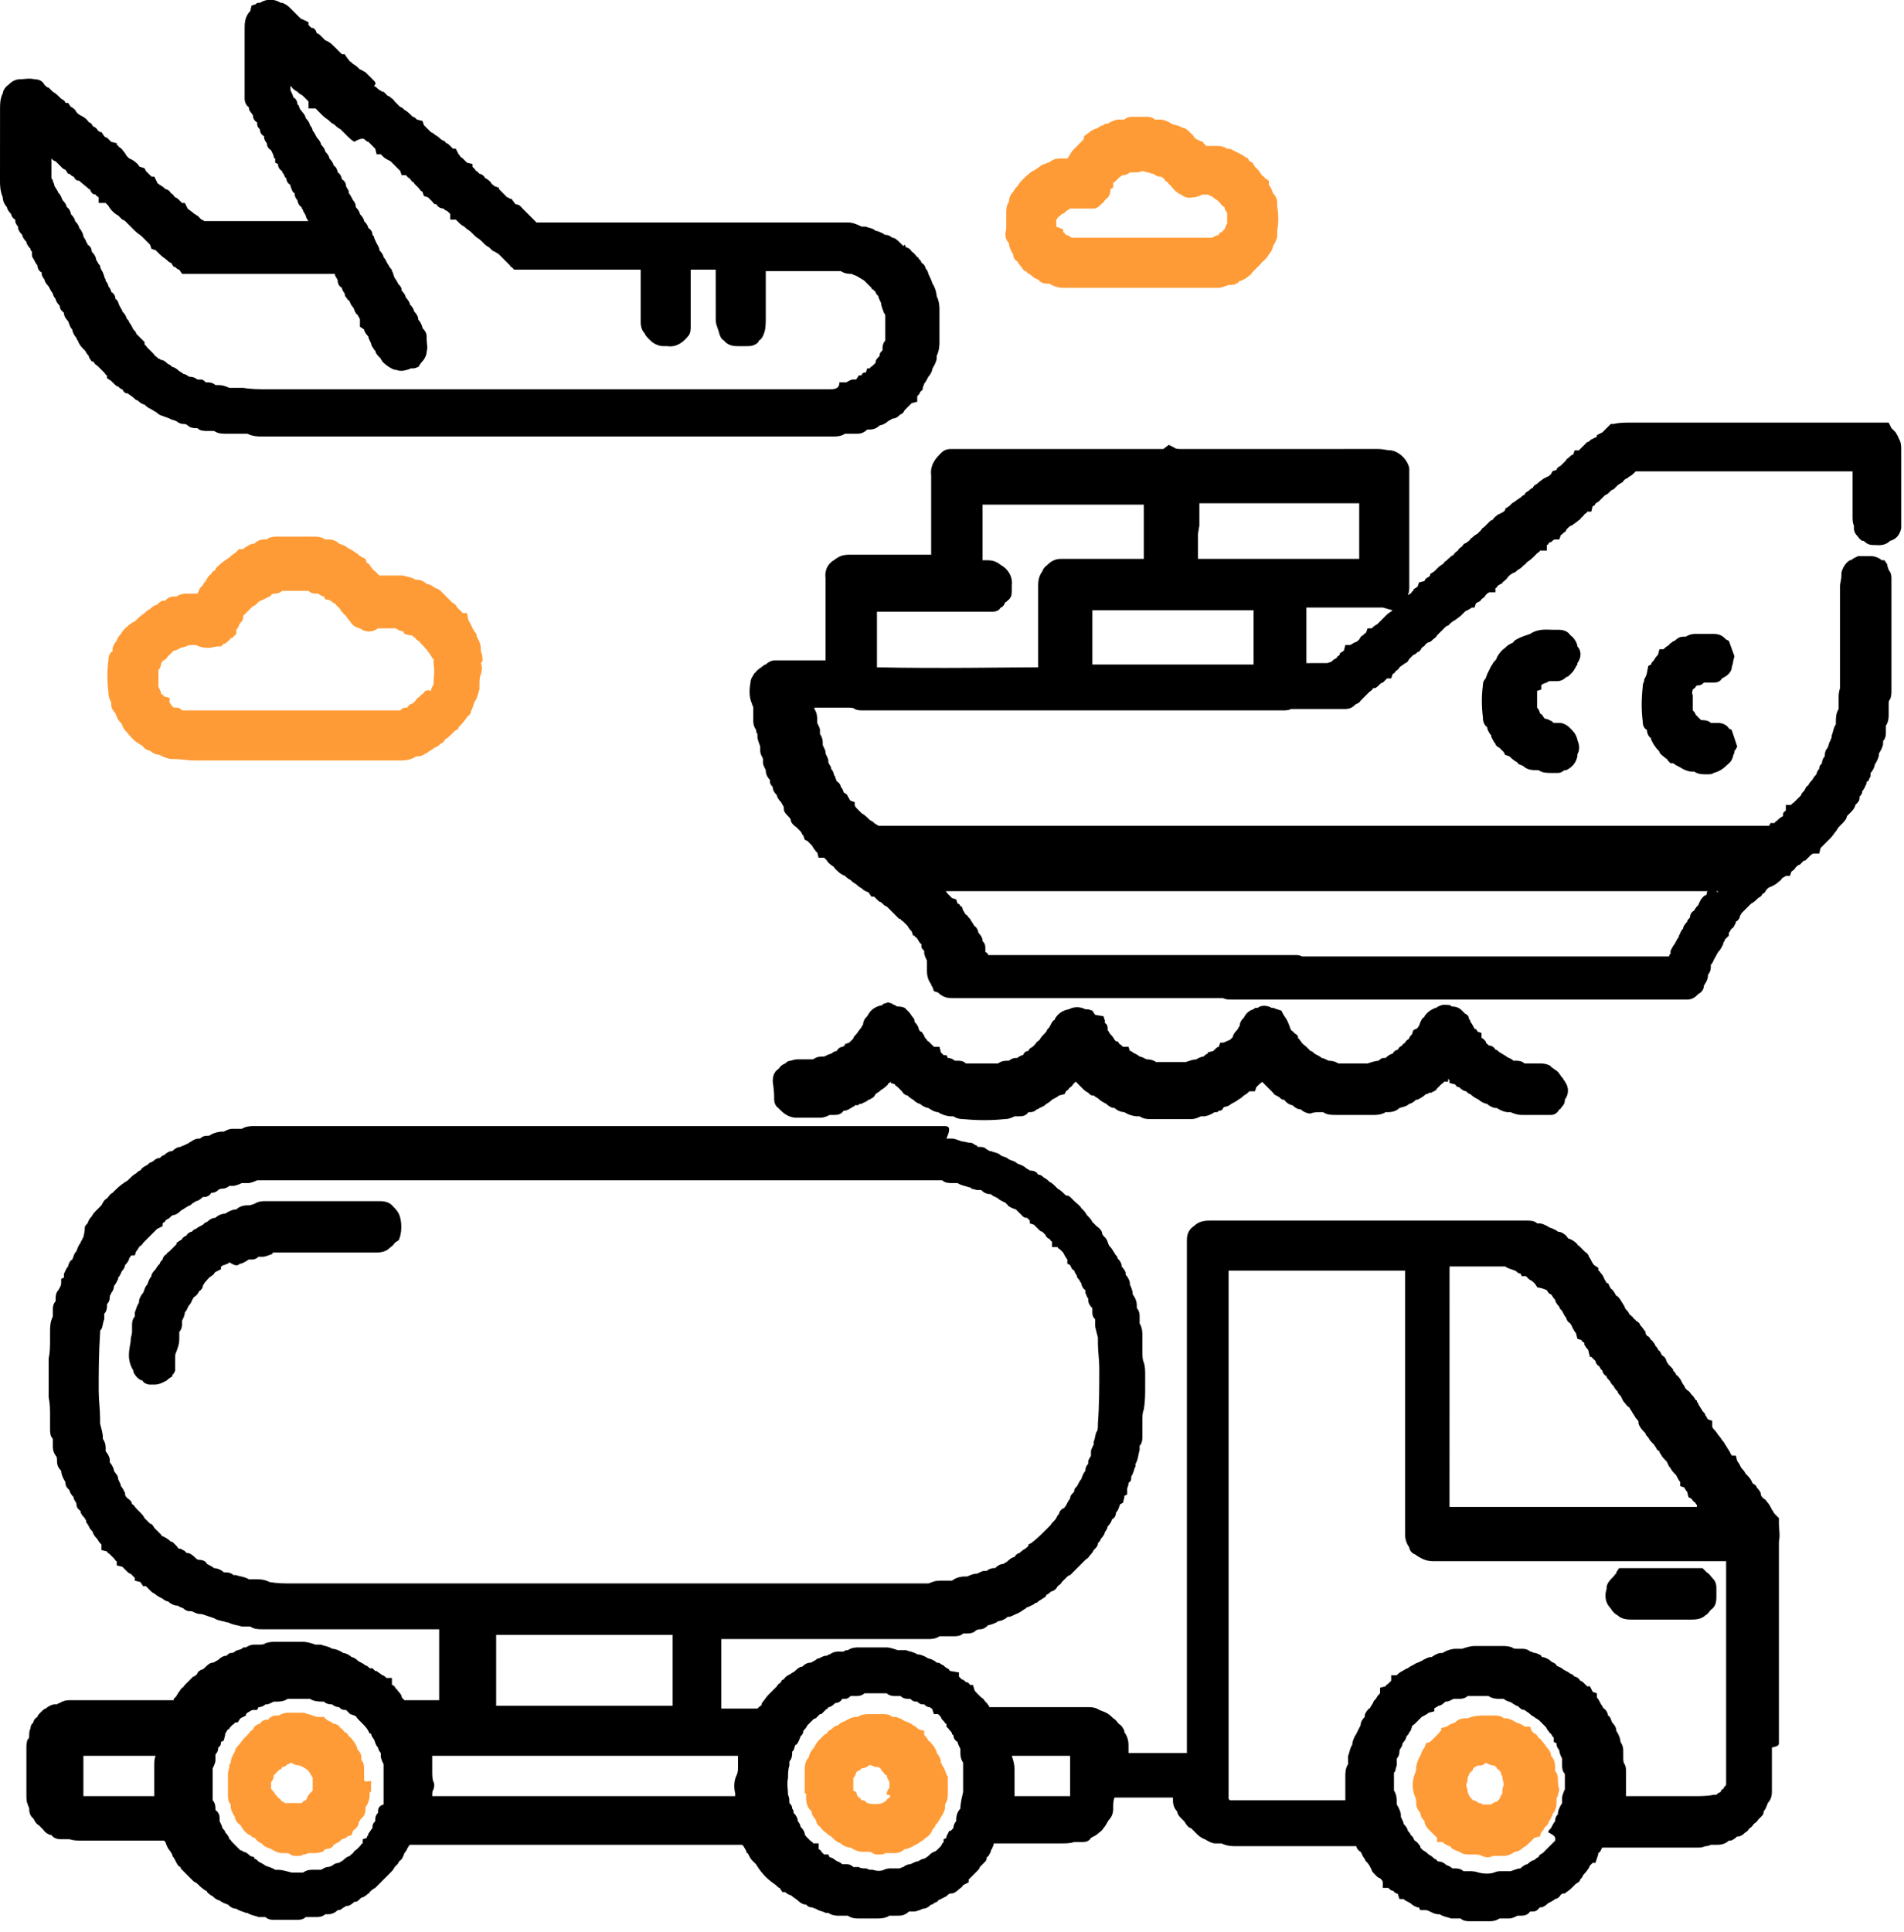 <svg width="137" height="139" fill="none" xmlns="http://www.w3.org/2000/svg"><g clip-path="url(#a)"><path d="M128 125.4v-14.5c.1-.5 0-.9 0-1.3v-.4l-.2-.2-.1-.1c-.1-.1-.1-.2-.2-.3-.1-.2-.2-.4-.3-.5-.1-.1-.1-.2-.3-.3-.1-.1-.2-.2-.2-.3 0-.2-.2-.4-.3-.5 0-.1-.1-.2-.3-.3-.1-.3-.3-.5-.5-.7-.1-.2-.2-.3-.3-.4-.1-.2-.2-.4-.3-.5l-.1-.4h-.3c0-.1-.1-.1-.1-.2-.1-.2-.2-.3-.3-.5-.1-.1-.1-.2-.2-.3-.1-.1-.2-.3-.3-.4-.1-.1-.2-.3-.3-.4-.1-.1-.2-.2-.2-.3v-.4l-.3-.1c-.1-.1-.1-.2-.2-.3 0-.1-.1-.2-.2-.3-.1-.2-.2-.3-.3-.5 0-.1-.1-.1-.1-.2s-.1-.1-.1-.1c-.1-.2-.2-.3-.3-.4-.1-.1-.1-.2-.3-.3-.1-.1-.2-.2-.2-.3-.1-.1-.2-.3-.3-.5-.1-.1-.1-.2-.3-.3 0-.1-.1-.2-.2-.3 0-.1-.1-.2-.1-.2l-.2-.2c-.1-.1-.2-.3-.2-.3 0-.1-.1-.3-.3-.4-.1-.1-.1-.3-.3-.4 0-.1-.1-.2-.2-.3 0-.1-.1-.2-.1-.2-.1-.1-.1-.2-.2-.2-.1-.2-.2-.3-.3-.3 0-.1-.1-.1-.1-.2v-.1c-.1-.1-.2-.3-.4-.5 0-.1-.1-.2-.3-.3 0 0 0-.1-.1-.1-.1-.1-.1-.2-.2-.2 0 0 0-.1-.1-.1-.1-.1-.1-.2-.2-.3-.1-.1-.2-.2-.2-.3-.1-.2-.2-.3-.3-.5-.1-.1-.1-.2-.3-.3-.1-.1-.1-.2-.2-.3 0 0 0-.1-.1-.1 0 0 0-.1-.1-.1l-.2-.4h-.1c0-.1-.1-.1-.1-.2-.1-.1-.1-.3-.3-.5-.1-.1-.1-.2-.2-.2v-.2l-.3-.2c-.1-.1-.2-.3-.3-.5 0 0-.1-.1-.1-.2-.1-.1-.1-.2-.2-.2l-.1-.1-.4-.4s-.1 0-.1-.1c-.1-.1-.3-.3-.6-.4-.1 0-.1-.1-.2-.2-.2-.2-.4-.3-.6-.3-.1-.1-.3-.2-.6-.3-.3-.2-.6-.3-.7-.3h-.2c-.2-.2-.5-.2-.7-.2H87.1c-.3 0-.8 0-1.2.4-.3.2-.5.5-.5 1v36.9h-4.2v-.5c0-.2 0-.6-.3-1v-.1c-.1-.2-.2-.4-.4-.5-.1-.1-.2-.3-.4-.4-.4-.4-.5-.4-1-.6-.3-.2-.6-.2-.8-.2h-7.1c-.1-.2-.2-.3-.3-.4-.1-.1-.1-.2-.3-.3l-.3-.3c-.1-.1-.2-.2-.2-.3l-.1-.3h-.2c-.1-.1-.1-.2-.3-.2-.1-.1-.2-.2-.3-.2l-.2-.2v-.3l-.6-.1s-.1 0-.1-.1c-.1-.1-.2-.1-.3-.2-.1-.1-.1-.1-.3-.2-.1-.1-.2-.1-.3-.1-.2-.2-.5-.3-.6-.3-.3-.2-.6-.3-.8-.3-.3-.2-.6-.2-.8-.3h-.6c-.3-.1-.6-.2-.8-.2h-2c-.2 0-.5 0-.8.2-.1 0-.2 0-.3.1h-.3c-.2 0-.4 0-.7.2 0 0-.1 0-.2.1h-.1c-.1 0-.3.1-.5.2-.1 0-.1 0-.2.1-.2.1-.3.2-.4.2-.2 0-.4.1-.6.3h-.1c-.2.1-.3.2-.4.3-.1.1-.2.1-.3.2-.2.1-.4.2-.5.4-.1 0-.2.1-.2.2-.1.1-.2.1-.3.3l-.3.3-.3.3c-.2.2-.3.4-.4.5 0 0-.1.1-.1.2s-.1.1-.2.2l-.1.1h-2.6v-5h14.9c.2 0 .5 0 .8-.2h1c.2 0 .5 0 .7-.2h.2c.2 0 .5 0 .7-.2 0 0 .1-.1.3-.1.3 0 .5-.2.6-.3.1 0 .4-.1.6-.2 0 0 .1-.1.2-.1s.4-.1.6-.3h.1c.1 0 .3-.1.5-.2.3-.1.5-.3.7-.4l.1-.1h.1c.1-.1.3-.1.5-.3.1 0 .1 0 .2-.1s.2-.1.3-.2c.2-.1.3-.2.3-.3.1 0 .2-.1.3-.2.3-.1.4-.2.5-.4.1-.1.2-.1.3-.3l.3-.3c.1-.1.2-.2.3-.2l.2-.2.4-.4.5-.5c.1-.1.2-.1.3-.3.1-.1.2-.2.3-.4.2-.2.3-.3.3-.5.1-.1.2-.2.2-.3.2-.2.3-.4.3-.5.1-.1.2-.3.2-.4.2-.2.3-.4.3-.5.2-.1.3-.3.3-.5.2-.2.2-.4.3-.6l.2-.1.1-.4v-.1l.2-.1v-.4c0-.1.1-.2.1-.4 0 0 0-.1.1-.1.1-.1.1-.3.1-.4.2-.3.2-.6.3-.7v-.2c.2-.3.2-.7.3-1v-.3c.2-.2.2-.5.2-.7v-1.1c0-.3 0-.6.1-.8.1-.6.1-1.1.1-1.6V99c0-.4 0-.7-.1-1-.1-.2-.1-.5-.1-.8v-1.1c0-.2 0-.6-.2-.9v-.5c0-.1 0-.4-.2-.6V94c0-.2 0-.5-.3-.9V93c0-.1-.1-.4-.2-.6v-.1c0-.1-.1-.4-.3-.6v-.1c0-.1-.1-.3-.3-.5V91c0-.1-.1-.3-.3-.5 0-.1 0-.1-.1-.2s-.1-.2-.2-.3c-.1-.2-.2-.3-.3-.4-.1-.2-.1-.4-.3-.6-.1-.1-.2-.2-.2-.3 0-.1-.1-.3-.4-.5l-.3-.3c-.1-.2-.2-.3-.3-.4l-.1-.1c-.1-.2-.2-.3-.3-.4l-.1-.1c-.1-.2-.3-.3-.5-.5l-.1-.1-.1-.1c-.1-.1-.2-.2-.3-.2h-.1l-.1-.1c-.1-.1-.3-.3-.5-.4l-.2-.2c-.1-.1-.2-.2-.4-.3-.1-.1-.2-.2-.4-.3-.1-.1-.2-.2-.4-.2-.1-.2-.3-.3-.6-.3-.1-.1-.2-.1-.3-.2-.1-.1-.3-.2-.6-.3-.2-.2-.4-.2-.6-.3-.2-.2-.5-.2-.6-.3-.2-.2-.5-.2-.7-.3h-.1c-.1-.1-.2-.1-.3-.2-.1-.1-.3-.1-.4-.1h-.1s-.1 0-.1-.1c-.1 0-.2-.1-.4-.2h-.1c-.2 0-.4-.1-.6-.1-.3-.1-.5-.2-.7-.2h-.4c.4-.9.1-.9-.2-.9H18.3c-.2 0-.6 0-.9.2h-.7c-.2 0-.4.1-.6.2H16c-.3 0-.6.1-.8.2-.1.1-.2.1-.3.1-.1 0-.3 0-.5.2h-.1c-.3 0-.5.2-.7.3 0 0-.1.1-.2.1-.1.1-.3.1-.4.2-.2 0-.4.1-.6.3-.2 0-.4.1-.6.3-.1 0-.2.1-.3.2-.3 0-.4.2-.6.3-.1 0-.2.1-.3.2-.2.1-.4.2-.5.4-.1 0-.2.1-.3.2-.2.1-.4.3-.5.4l-.1.1c-.1.1-.2.1-.3.2-.3.2-.5.4-.8.7-.2.1-.3.3-.4.4-.2.1-.3.3-.4.5l-.1.1-.3.3c-.1.1-.2.2-.3.4-.1.1-.2.2-.3.5-.1.1-.2.2-.2.3 0 .4-.1.6-.1.7 0 0-.1.1-.1.2 0 0-.1.1-.1.2-.1.1-.2.3-.3.6-.2.2-.2.4-.3.6-.2.1-.3.4-.3.5-.2.2-.2.4-.3.5v.3l-.2.1v.3c0 .2-.1.3-.2.5-.2.2-.2.5-.2.6v.2c-.2.2-.2.5-.2.6v.5c-.2.4-.2.8-.2 1.1v.5c0 .5 0 1-.1 1.4v2.8c.1.5.1.9.1 1.4v.9c0 .2 0 .5.2.7v.5c0 .2 0 .4.2.7.1.1.1.2.1.4 0 .3.1.5.3.7 0 .2.1.5.3.8 0 .1 0 .3.2.5l.1.1c0 .1.1.3.3.5v.1c.1.2.2.3.2.4 0 .3.2.4.3.5v.1c.1.2.2.3.3.4 0 .1.1.1.1.2v.1c.1.1.2.3.3.5.1.1.2.2.2.3.1.2.2.3.3.4.1.2.2.3.3.4v.4l.4.1c0 .1.1.1.2.2l.3.3c.1.1.1.2.2.2v.3l.4.1.2.2.1.1c.1.1.2.2.3.2l.3.3v.2l.4.1.2.3h.2l.2.2.2.2c.1.1.2.1.3.2.1.1.3.2.5.3.1.1.3.2.4.2.2.2.5.3.6.3h.1c.1.1.2.1.4.2.2.2.4.2.5.2h.1c.2.1.4.2.6.2h.1l.9.3c.3.2.7.2.9.3h.1c.4.2.7.2 1 .3h.6c.3.2.6.2.9.2h12.7v5.1h-2.5l-.1-.1c-.1-.1-.1-.1-.1-.2-.1-.2-.2-.3-.3-.4 0 0 0-.1-.1-.1-.1-.2-.2-.3-.3-.3v-.5h-.4c-.1-.1-.2-.2-.3-.2-.1-.1-.3-.2-.4-.3H27l-.2-.2h-.2c-.1-.1-.2-.2-.3-.2-.1-.1-.3-.2-.5-.3-.2-.2-.4-.3-.5-.3-.2-.2-.5-.3-.6-.3-.3-.2-.6-.3-.8-.3-.3-.2-.6-.2-.8-.3h-.4c-.3-.1-.6-.2-.9-.2h-2c-.2 0-.4 0-.7.1-.1.1-.3.1-.4.1h-.3c-.2 0-.4 0-.7.2h-.1c-.1 0-.1 0-.2.1-.2.1-.4.1-.5.2-.1.1-.2.1-.3.1-.1 0-.2.1-.3.2-.2 0-.4.1-.6.3-.2.1-.3.2-.4.2-.2 0-.4.2-.5.3-.1.1-.2.2-.3.2-.2.1-.3.2-.3.3-.1.1-.2.2-.3.2l-.1.1-.5.5c-.1.1-.1.2-.2.2-.1.1-.2.3-.3.4 0 .1-.1.1-.1.2l-.2.2v.1H5c-.1 0-.4 0-.7.2 0 0-.1 0-.2.1h-.2c-.1 0-.4.1-.6.3-.1 0-.2.1-.4.3-.1.1-.2.2-.2.3-.2.1-.3.3-.3.4-.1.1-.2.2-.2.4-.1.2-.1.4-.1.5 0 .1 0 .3-.1.3-.1.2-.1.5-.1.6v3.4c0 .3 0 .5.1.7 0 .1.1.2.1.3 0 .1 0 .5.3.7.1.2.2.4.4.5l.3.3c.2.3.5.4.6.4.2.3.6.3.7.3H5c.3.1.6.1.9.1h5.9l.1.1c.1.3.2.5.3.6.1.1.1.2.2.3v.1c.1.1.2.3.3.5.1.2.2.3.3.3v.1l.2.2.3.3.4.4c.1.1.2.1.3.2.2.2.3.3.6.5 0 0 .1 0 .1.1.1.1.2.2.4.3.2.2.4.3.5.3.1.1.3.2.6.3.1.1.3.3.6.3.3.2.5.2.7.3h.1c.3.2.6.2.8.3h.5c.2.2.5.2.6.2h1.7c.1 0 .4 0 .6-.2h.8c.3 0 .5-.1.6-.2h.1c.2 0 .5 0 .8-.3.1 0 .2 0 .3-.1.1-.1.2-.1.3-.2h.1c.1 0 .3-.1.5-.3h.1c.1 0 .2-.1.4-.3.1 0 .3-.1.5-.3 0 0 .1 0 .1-.1.1-.1.2-.2.4-.3l.1-.1.3-.3.1-.1.5-.5.1-.1c.1-.1.2-.2.3-.4l.1-.1c.1-.1.2-.2.2-.3.2-.1.3-.3.4-.6.1-.1.2-.3.2-.3 0-.1.1-.1.1-.2l.1-.1h23.9l.1.1c.1.2.2.3.2.4 0 .1.1.1.1.1.1.2.2.4.3.5l.3.3c.3.5.7 1 1.3 1.4.1.1.2.1.2.2.1 0 .1.1.2.1l.2.3h.2c.1.1.1.1.3.2.1 0 .2.1.2.1.1.1.3.2.4.3.2.2.4.3.6.3.1.1.2.2.4.2.1 0 .2.1.3.1.3.2.6.2.7.3h.2c.3.2.6.2.7.2h.7c.3.2.6.2.7.2h1.5c.1 0 .5 0 .8-.2h.6c.2 0 .5 0 .8-.3h.4c.1 0 .4-.1.6-.2.2 0 .4-.1.6-.3.1 0 .1 0 .2-.1.2-.1.3-.1.3-.2l.6-.3c.1-.1.2-.2.3-.2h.1c.1 0 .3-.1.5-.3.1-.1.2-.1.3-.3l.4-.2v-.2l.2-.2.3-.3.1-.1c.1-.1.2-.2.2-.3l.4-.4c.1-.1.1-.2.1-.3.2-.1.2-.3.3-.4v-.1c.1-.1.1-.2.2-.4v-.1h4.9c.3 0 .6 0 .9-.1h.6c.3 0 .5-.1.6-.3.2-.1.4-.2.5-.3.1-.1.3-.2.4-.4.2-.2.3-.5.4-.6.3-.3.3-.7.3-.8v-.1c0-.2 0-.5.1-.7h4.2v.2c0 .1 0 .5.3.8 0 .1.1.3.2.4l.3.3c.1.1.1.2.3.4 0 0 .1.1.2.1l.3.3.1.1c.1.1.3.3.6.4.3.2.6.3.7.3h.5c.4.2.8.2 1.1.2h8.6c0 .1.1.3.3.4.1.1.1.3.3.5 0 .1.1.2.2.3.1.1.2.3.3.5 0 .1.1.2.3.4.1.1.2.2.3.2.1.1.2.2.2.3v.4h.4c.1.1.2.2.3.2 0 0 .1 0 .1.1.1 0 .1.1.2.1 0 0 .1 0 .1.1l.1.3h.3c.1.1.1.1.3.2.1 0 .1.1.2.1.1.1.2.2.5.3h.1l.1.2h.4c.1 0 .3.1.5.2s.4.1.5.1c.3.2.6.2.8.3h.7c.2.2.5.2.7.2h1.4c.1 0 .4 0 .7-.2h.7c.2 0 .4-.1.6-.2h.2c.2 0 .5 0 .7-.3h.2c.3 0 .4-.2.5-.3h.1c.1 0 .3-.1.5-.3.2-.1.4-.2.5-.3.1 0 .3-.1.4-.3 0 0 .1-.1.2-.1h.1c.1-.1.3-.2.5-.4l.3-.3c.2-.1.3-.2.3-.3.1-.1.2-.2.2-.3 0 0 .4-.4.5-.7l.2-.2h.2l.2-.6v-.1c.2-.1.2-.3.3-.4h6.8c.2 0 .4 0 .6-.1.1 0 .2 0 .4-.1h.4c.2 0 .6 0 .9-.3h.1c.1 0 .3-.1.5-.3h.1c.1 0 .3-.1.5-.3.2-.1.2-.2.3-.3.2-.1.2-.2.3-.3.1-.1.2-.1.3-.3l.3-.3c.1-.1.1-.2.1-.3.1-.1.2-.3.3-.6.3-.3.3-.7.3-.9v-3.1c.5-.1.5-.2.5-.3Zm-11 3.4v-1.4c0-.1 0-.3-.1-.5-.1-.1-.1-.3-.1-.5v-.4c0-.2 0-.4-.2-.7 0-.2-.1-.5-.3-.8 0-.2-.1-.4-.3-.6-.1-.2-.1-.4-.3-.5 0-.1-.1-.4-.3-.5-.1-.1-.1-.2-.2-.3-.1-.2-.2-.4-.3-.5v-.3l-.3-.1-.2-.4h-.2l-.2-.2c-.1-.1-.2-.2-.3-.2-.1-.2-.3-.3-.4-.3-.1-.1-.2-.2-.3-.2-.1-.1-.3-.2-.5-.3-.2-.2-.4-.2-.5-.3-.1-.2-.3-.2-.4-.3-.2-.2-.5-.3-.6-.3 0 0-.1 0-.1-.1-.1-.1-.2-.1-.4-.2-.1 0-.2 0-.3-.1h-.1c-.2-.2-.5-.2-.6-.2h-.3c-.2 0-.3 0-.4-.1-.3-.1-.5-.1-.7-.1h-2c-.3 0-.6.1-.9.2h-.5c-.2 0-.6.1-.9.3h-.1c-.2 0-.4.1-.7.3h-.1c-.1 0-.3.1-.5.2 0 0-.1.1-.2.1-.1.1-.3.1-.4.2-.2.1-.4.2-.5.3-.1 0-.2.1-.4.2s-.3.2-.4.3h-.4v.4l-.2.2c-.1.1-.2.1-.2.2l-.4.1v.4c-.1.1-.2.2-.3.4l-.1.1s-.1.1-.1.2c-.1.1-.1.2-.2.3 0 0 0 .1-.1.1-.2.2-.3.4-.3.5v.1c-.2.2-.3.4-.3.6l-.3.6c-.2.3-.3.6-.3.8-.2.3-.2.6-.3.8v.6c-.2.3-.2.6-.2.9v1.7h-8.3l-.1-.1v-38h12.7v18.9c0 .2 0 .6.3 1 0 .1.1.4.4.5.3.2.7.5 1.3.5h21.1v16.1c-.1.1-.2.2-.2.3h-.1l-.1.2-.2.1-.1.1h-.2c-.4.1-.9.1-1.4.1H117v-.4Zm-5.1 3.6-.3.3-.2.2-.1.1-.3.3c-.2.1-.3.2-.3.3-.1 0-.2.1-.3.2-.1 0-.3.1-.5.3-.1 0-.3.1-.5.3-.2 0-.4.1-.7.2h-.7c-.1 0-.3 0-.5.1-.3.1-.7.1-1.1 0-.3-.1-.5-.1-.7-.1h-.4c-.2-.2-.5-.2-.6-.2h-.2c-.2-.2-.4-.2-.5-.3-.1-.1-.3-.2-.5-.2 0 0-.1 0-.1-.1-.1 0-.1-.1-.2-.1-.1-.1-.2-.2-.4-.3-.1-.1-.2-.2-.4-.3l-.1-.1-.1-.1v-.1c-.1-.1-.2-.3-.4-.4-.1-.1-.1-.3-.3-.4 0-.1-.1-.2-.2-.3 0-.1-.1-.3-.3-.5 0-.1-.1-.3-.2-.5v-.1c0-.2-.1-.5-.3-.8v-.1c0-.3 0-.6-.2-.9v-1.2c0-.1 0-.1.1-.2 0-.2.1-.3.1-.5v-.4c.2-.2.2-.5.2-.6.1-.2.2-.3.2-.4 0-.1.1-.2.1-.2.1-.1.2-.3.2-.4.1-.1.2-.2.2-.3l.1-.1.1-.3c0-.1.1-.1.2-.2l.3-.3.2-.2c.2-.1.4-.2.5-.3l.4-.1v-.2c.1-.1.2-.1.3-.2.2 0 .4-.2.5-.3h.1c.1 0 .3-.1.5-.2h.4c.1 0 .4 0 .6-.2h1.5c.3.2.6.2.8.2h.3c.2.2.5.2.6.3.1.1.2.1.3.2.1 0 .1 0 .2.1s.2.2.4.2c.1.1.3.2.4.3l.1.1c.1 0 .1.1.2.1l.1.1c.1 0 .1.1.2.1l.3.3.2.2c.1.1.1.2.2.3.1.1.1.2.2.2 0 .1.1.1.1.2l.1.1v.3l.2.1v.1c0 .1.1.3.2.4 0 .2.1.4.2.6v.5c0 .1 0 .4.2.6v1.1c-.1.2-.2.5-.2.6v.4c-.2.3-.3.6-.3.7v.1c-.2.2-.2.4-.2.5-.1.1-.2.3-.3.5-.1.1-.2.2-.2.3.6.3.5.4.5.6Zm-.6-39.6c.1.2.2.3.3.3.1.1.1.2.3.4 0 .1.1.3.3.5 0 .1.1.2.2.3.1.2.2.4.3.5 0 .1.1.3.3.4 0 .1.1.1.1.2.1.2.2.4.3.5l.1.4.3.1c0 .1.1.1.2.2v.1c0 .1.1.1.1.2.1.1.2.2.2.3l.1.4h.1l.3.3c0 .1.1.3.3.4 0 .1.1.2.2.3 0 .1.1.3.3.4 0 .1.1.2.2.3.1.1.1.2.2.3l.1.1c.1.2.2.3.3.4 0 .1.1.2.2.3.1.1.1.3.3.5.1.1.2.3.3.3.1.1.1.2.2.3.1.2.2.3.3.5.1.1.2.2.2.3v.1c.1.3.3.5.5.7 0 .1.1.2.2.3.1.2.2.3.3.4l.1.1.2.3c0 .1.1.1.2.2 0 .1.1.2.1.2.1.2.2.3.4.5.1.1.1.3.3.5.1.2.2.3.3.4l.1.1c.1.2.2.4.3.5v.3l.3.1c0 .1.1.1.1.2l.1.1.1.4.2.1c.1.1.1.2.3.3 0 .1.1.1.1.2v.1h-17.8V91.1h4c.3.2.5.2.7.3.1 0 .1.1.3.2h.1l.1.2h.3l.2.2c.1.1.2.1.3.2l.2.2c0 .1.1.1.1.2.6.1.6.2.7.2ZM73 127.3c0-.4-.1-.7-.2-1H77v2.9h-4v-1.9Zm-3.9 2.8c-.1.1 0 .1 0 0-.2.2-.3.5-.3.8v.1c-.1.1-.2.3-.2.5l-.2.2h-.1l-.2.4v.1l-.2.1v.2c-.1.1-.1.1-.2.3l-.2.2c-.1.1-.2.2-.3.2-.2.1-.3.2-.4.3-.1.1-.3.2-.3.2-.2 0-.4.2-.5.2-.1 0-.3.1-.5.2-.2 0-.4.1-.5.2-.1 0-.2.1-.3.1h-.6c-.1 0-.3 0-.5.1s-.5.1-.8 0h-.2c-.1 0-.2-.1-.3-.1-.2 0-.4 0-.5-.1h-.4c-.2-.2-.4-.2-.5-.2h-.3c-.2-.2-.4-.2-.5-.3-.1-.1-.3-.2-.4-.2l-.1-.2h-.3l-.2-.2c0-.1-.1-.1-.2-.2v-.4h-.4c0-.1-.1-.1-.2-.2l-.2-.2c-.1-.1-.2-.2-.2-.3 0-.1-.1-.3-.3-.5 0-.1-.1-.3-.2-.4 0-.2-.1-.4-.3-.6 0-.1 0-.2-.1-.3 0-.2-.1-.3-.2-.4 0-.2 0-.4-.1-.6 0-.4-.1-.8 0-1.2 0-.3 0-.6.1-.9v-.3c.2-.2.2-.5.2-.7l.1-.1.1-.3s0-.1.1-.1c.1-.1.2-.3.3-.6.1-.1.2-.2.2-.4.1-.1.2-.2.3-.4l.1-.1.3-.3s.1-.1.2-.1l.3-.3h.1l.3-.3c.1-.1.2-.1.2-.2.2 0 .4-.2.5-.3.2 0 .4-.1.5-.3h.2c.2 0 .3-.1.4-.2h.4c.1 0 .4 0 .6-.2h1.6c.2.2.5.2.6.2h.4c.2.2.4.2.6.2h.1c.1.1.2.2.4.2h.1c.1.1.2.2.4.2h.1c.1.1.2.2.4.2.1.1.2.1.2.2l.1.3h.3l.2.2c0 .1.1.2.2.3.1.1.1.2.2.2v.2l.2.2s0 .1.1.1c0 .1.1.1.1.2 0 0 0 .1.1.1 0 .2.1.4.3.5 0 .1.1.3.2.5v.2c0 .2 0 .5.2.8v2.1c-.2.8-.2 1.1-.2 1.2Zm-49.7-16.3c-.4-.2-.7-.2-1-.2h-.5c-.3-.2-.7-.2-.9-.3h-.2c-.2-.2-.5-.2-.6-.2h-.1c-.2-.2-.5-.3-.7-.3-.1-.1-.3-.2-.5-.3-.1-.2-.3-.3-.6-.3-.1 0-.2-.1-.3-.2-.2-.2-.4-.3-.6-.3-.1-.2-.3-.2-.4-.3h-.1c-.1 0-.1-.1-.2-.2l-.2-.2c-.1-.1-.1-.1-.2-.1-.2-.2-.4-.3-.6-.4 0 0-.1 0-.1-.1l-.2-.2-.3-.3c-.1-.2-.2-.3-.3-.3l-.4-.4c-.1-.2-.2-.3-.3-.4l-.3-.3c-.1-.1-.2-.3-.3-.3 0-.1-.1-.3-.3-.4-.1-.1-.2-.2-.2-.3v-.1c-.1-.2-.2-.4-.3-.5 0-.1-.1-.3-.2-.5 0-.3-.2-.4-.3-.6 0-.1-.1-.4-.3-.6v-.2c0-.1-.1-.4-.3-.6v-.2c0-.2 0-.4-.2-.7v-.1c0-.3-.1-.6-.2-1v-.4c0-.6-.1-1.3-.1-2 0-1.2 0-2.6.1-4.1 0-.2 0-.2.1-.3.1-.2.1-.5.2-.7v-.4c.2-.2.2-.5.2-.6v-.1c.2-.2.2-.4.2-.6 0 0 .1-.1.1-.2.1-.1.2-.3.2-.5.1-.1.2-.3.3-.5v-.1c.2-.2.2-.4.3-.5.1-.1.2-.3.2-.4.2-.2.3-.4.3-.5.1-.1.1-.2.2-.2h.2l.1-.3.1-.1c0-.1.1-.1.1-.2.1-.1.2-.1.3-.3l.2-.2.3-.3.1-.1.3-.3.1-.1.4-.2V88c.1-.1.2-.1.2-.2.1-.1.2-.1.3-.2.1-.1.2-.2.3-.2.1 0 .3-.1.5-.3.1-.1.2-.1.3-.2.2-.1.3-.2.4-.2l.1-.1c.1-.1.2-.1.3-.2.1 0 .3-.1.5-.3h.1c.2 0 .4-.1.5-.3.1 0 .3 0 .5-.2 0 0 .1-.1.3-.1.2 0 .4-.1.5-.2h.3c.1 0 .4-.1.6-.2h.5c.1 0 .4-.1.6-.2h49.3c.2.2.5.2.7.2h.4c.3.2.6.2.8.3h.1l.1.1.4.1h.3c.1.1.3.3.7.3.2.2.4.2.5.3.1.1.3.2.5.3 0 0 .1 0 .1.1 0 0 .1 0 .1.1.1.1.3.2.6.3l.1.1.2.2.2.2c.1.1.2.1.3.1l.2.2v.2l.3.1.1.1.3.3s.1.1.2.1l.2.2c.1.2.2.3.3.3.1.1.1.2.2.2v.4h.4c0 .1.1.1.2.2l.2.2c.1.2.2.4.3.5v.3l.2.1c.1.2.1.3.3.4 0 .1.1.2.2.4 0 .1 0 .1.1.2s.1.2.2.3c0 .1.1.4.3.5v.2c.1.2.1.3.2.4 0 .2 0 .4.3.7v.3c0 .1 0 .3.2.5v.4c0 .2.1.5.2.9v.4c0 .6.1 1.2.1 1.8 0 1.4 0 2.7-.1 4 0 .3 0 .5-.1.6-.1.2-.1.5-.2.7v.2c-.1.2-.2.4-.2.5v.3c0 .1-.1.1-.1.2-.1.1-.1.3-.1.3v.1c-.2.2-.2.4-.2.5-.1.1-.2.3-.3.6-.1.1-.2.3-.3.5-.1.1-.2.2-.2.3 0 .1 0 .1-.1.2s-.2.2-.2.4c-.1.1-.2.3-.3.5-.1.1-.1.2-.2.2-.2.1-.3.3-.3.4-.1.1-.1.1-.2.3-.1.2-.3.3-.4.5l-.2.2-.1.1c-.4.4-.7.7-1.1 1l-.2.1v.1c-.1.1-.2.2-.4.3l-.1.1s-.1 0-.1.1c-.1 0-.3.1-.4.3-.1 0-.3.1-.5.3-.1.1-.2.1-.3.2-.2 0-.4.1-.6.3h-.1c-.2 0-.4.1-.5.2h-.2c-.1 0-.3.1-.5.2h-.1c-.1 0-.4.1-.6.2h-.1c-.2 0-.6 0-1 .3h-.7c-.2 0-.5 0-.7.1-.1 0-.2.1-.3.1H21c-.6 0-1 0-1.6-.1.1 0 .1 0 0 0Zm16.3 8.1v-4.3h12.7v5.1H35.7v-.8Zm17.2 7.1v.2H31.1c0-.2 0-.4.1-.5 0-.1.1-.3 0-.5s-.1-.5-.1-.8v-1.1h22v.8c0 .2 0 .4-.1.6-.2.4-.2.9-.1 1.3Zm-25.7 1.3v.1c-.2.2-.2.4-.2.5v.1c-.2.2-.2.3-.2.5-.1.1-.2.3-.3.4v.1c-.1.1-.1.1-.1.2l-.3.1v.3c-.1 0-.1.1-.2.2l-.2.2c-.1.1-.2.1-.3.3-.1.1-.2.1-.2.2-.1 0-.3.1-.5.3-.1.1-.2.1-.3.2-.2 0-.4.1-.5.2 0 0-.2.1-.3.1-.2 0-.3.1-.5.2h-.6c-.2 0-.4 0-.7.2H21c-.4-.1-.7-.2-1-.2h-.2c-.3-.2-.5-.2-.7-.3-.1-.1-.2-.1-.3-.2-.1 0-.2-.1-.2-.1-.1-.1-.2-.2-.3-.2v-.1l-.3-.1c-.1-.1-.3-.3-.5-.3-.1-.1-.1-.1-.2-.1l-.3-.3-.3-.3c-.1-.1-.1-.2-.2-.2 0-.1-.1-.3-.3-.5 0-.1-.1-.2-.2-.3 0-.1-.1-.3-.2-.5v-.2c0-.1 0-.4-.3-.6v-.1c0-.1 0-.4-.2-.6v-2.3c.1-.2.2-.4.2-.6v-.4c.2-.2.2-.4.2-.5.2-.1.2-.3.2-.4l.2-.1.1-.4v-.1c.1-.1.1-.2.2-.3.1 0 .1-.1.2-.2l.1-.1c.1-.1.2-.1.2-.2h.2l.2-.3.4-.2v-.1l.1-.1c.2-.1.3-.2.4-.2h.3l.1-.2c.2 0 .4-.1.5-.2h.1c.1 0 .3-.1.5-.2h.2c.2 0 .5 0 .8-.2h1.6c.3.2.7.2.9.2h.1c.2.2.5.2.6.2.1.1.3.2.5.2.1.1.2.2.4.2h.1l.2.2.1.1.3.1c.1 0 .2.2.3.3l.1.1.1.1c.2.2.4.4.5.6l.1.2h.1c0 .1.1.3.2.4.1.2.1.4.3.6 0 .1.1.3.2.4v.2c0 .2.1.4.2.6v2.9c-.4.1-.4.4-.4.5Zm-21.2-4h5.2c-.1.2-.1.5-.1.6v2.3H6v-2.9Zm130.8-94c0-.2 0-.5-.2-.8 0-.1-.1-.2-.2-.4l-.3-.3-.2-.4h-18.6c-.4 0-.8 0-1.2.1h-.2l-.2.2-.1.1-.3.3-.4.2v.1s-.1.1-.2.1c0 0-.1.1-.2.1-.1.1-.2.2-.3.2l-.3.3-.3.3h-.3l-.1.3c-.1 0-.2.1-.3.2-.1.1-.2.1-.2.2l-.2.2-.2.2c-.2.1-.3.2-.3.3l-.3.1-.1.2c-.1.1-.2.2-.3.2 0 0-.1.1-.2.1-.1.1-.3.2-.5.4-.2.1-.3.2-.3.3-.1 0-.2.1-.3.2-.2.1-.3.2-.3.3-.1 0-.2.1-.3.2-.2.1-.4.3-.6.4l-.2.2-.3.2v.1c-.1.1-.2.2-.3.2 0 0-.1.1-.2.1-.1.1-.3.2-.4.4-.1 0-.2.1-.3.2l-.3.3c-.1.1-.2.1-.2.2l-.3.3c-.2.1-.3.2-.4.3 0 0-.1 0-.1.1-.1.1-.2.2-.4.3-.1 0-.1.1-.2.2s-.2.1-.3.3c-.1.1-.2.1-.3.3-.2.1-.4.3-.5.4-.1.1-.2.1-.2.2-.1.1-.3.2-.4.3l-.3.3-.3.2v.1l-.1.1c-.2.1-.3.2-.3.3l-.4.1-.1.3-.3.2v.1c-.1 0-.1.1-.2.2-.1 0-.1.1-.2.1.1-.2.1-.4.1-.6v-8.5c-.1-.6-.7-1.2-1.3-1.3-.3 0-.6-.1-.9-.1H85.1c-.3 0-.5 0-.6-.1l-.4-.2-.4.3H68.4c-.3 0-.5.1-.7.3-.3.3-.8.8-.7 1.6v5.7h-5.8c-.6 0-.8.1-1.2.4-.2.1-.7.5-.6 1.3v5.9h-3.6c-.1 0-.4 0-.7.3 0 0-.1 0-.2.1s-.3.2-.5.4c0 0 0 .1-.1.1-.1.2-.3.4-.3.7-.1.5-.1 1.1.1 1.5 0 .1.1.2.1.3v.9c0 .2 0 .4.2.7 0 0 0 .2.1.3v.2c0 .2.1.4.2.7v.3c0 .3.2.5.2.6v.3c0 .1.1.3.2.5 0 .1 0 .4.3.7v.1c0 .2.1.3.2.4 0 .3.2.5.3.6 0 .1.1.3.3.5.1.2.2.3.2.4v.1c0 .2.2.4.3.5.1.1.2.2.2.3 0 .1.1.3.4.5l.2.2c.1.1.2.2.2.3l.1.1.1.3.2.1.3.3c.1.1.1.2.2.3.1.1.1.2.2.2l.1.4h.4l.2.2c.1.2.3.3.4.4.1 0 .1.1.2.2.2.2.4.4.7.5.1.1.2.2.4.3.1.1.2.2.4.3.1.1.2.2.4.3.2.2.3.2.5.3l.2.3h.2l.2.2c.1.1.2.2.3.2.2.2.3.3.4.3l.1.1.6.6.2.2h.1c0 .1.1.1.2.2l.3.3c.1.2.2.3.3.4l.1.3h.1c0 .1.1.1.2.2 0 .1.1.1.1.2.1.1.1.2.2.2v.2c0 .1.1.2.2.3v.1c0 .2.1.4.2.6v.7c0 .2 0 .6.3 1 0 0 0 .1.1.2l.1.3.3.1c.4.4.8.4 1.1.4H88c.2.1.4.1.6.1h32.8c.4 0 .6-.2.8-.4.2-.1.4-.3.4-.6.2-.3.3-.5.3-.8.2-.2.2-.5.2-.6v-.1c.2-.2.2-.4.3-.5.1-.2.2-.4.3-.5.1-.1.2-.3.3-.5v-.1c.1-.1.1-.1.1-.2l.1-.1.2-.2v-.2c.1-.1.1-.2.2-.3.2-.1.2-.3.3-.4v-.1c.2-.1.3-.3.3-.4 0-.1.1-.1.1-.2l.1-.1.5-.5.1-.1c.2-.1.3-.2.5-.4.2-.1.3-.2.3-.3.1 0 .2-.1.3-.3.1-.1.2-.2.3-.2.2-.1.4-.2.5-.3.1-.1.3-.2.3-.3.1-.1.2-.1.3-.2h.3l.1-.3c.1-.1.2-.1.3-.3.1-.1.2-.2.3-.2l.2-.2c.1-.1.1-.1.2-.1l.3-.3c.1-.1.2-.2.3-.2h.4l.1-.4.2-.2.3-.3.2-.2c.2-.2.3-.4.4-.5.1-.1.1-.2.2-.3l.3-.3c.2-.2.3-.4.3-.5l.3-.3c.2-.2.3-.4.3-.5l.1-.1c.1-.1.2-.2.2-.4v-.1c.1-.1.2-.2.2-.4.2-.2.2-.4.3-.5v-.1s0-.1.1-.1c0 0 .1-.1.1-.2.1-.1.1-.2.1-.4.2-.2.3-.5.3-.6.2-.3.3-.6.3-.7v-.1c.2-.3.3-.6.3-.7v-.2c.2-.2.2-.5.2-.6v-.5c.2-.3.2-.6.2-.8v-.7c0-.2 0-.3.1-.4.1-.2.1-.5.1-.6v-8.1c0-.1 0-.4-.2-.6 0-.1-.1-.2-.1-.4l-.2-.3h-.2c-.1-.1-.4-.3-.8-.3h-.9l-.2.1c-.1 0-.1.1-.2.1-.1.1-.1.1-.2.1-.3.2-.5.5-.6.9v.2c0 .3-.1.5-.1.8v7.3c-.1.3-.1.5-.1.7v.8c-.2.3-.2.7-.2.9v.2c-.2.3-.2.6-.3.8v.1c0 .1-.1.2-.1.3-.1.1-.1.3-.2.5-.2.2-.2.5-.2.6-.1.1-.2.3-.2.5-.1.1-.2.2-.2.4-.1.1-.2.3-.2.4-.1.1-.2.2-.3.4-.1.1-.2.2-.3.4-.2.1-.2.3-.3.4-.1.1-.2.2-.2.3l-.2.2-.3.3c-.1.1-.2.1-.2.2h-.4v.4c-.1.1-.2.1-.2.3v.1c-.2.1-.3.2-.4.3-.1.1-.2.1-.2.2h-.3l-.1.2H63.2c-.1-.1-.2-.1-.3-.2l-.1-.1c-.1 0-.1-.1-.2-.1-.2-.2-.4-.4-.6-.5l-.2-.2-.1-.1c-.1-.1-.2-.2-.2-.3v-.2l-.3-.1c-.1-.1-.1-.2-.2-.3 0-.1-.1-.2-.3-.3 0-.1-.1-.3-.2-.4 0-.1-.1-.3-.3-.4 0-.1-.1-.2-.1-.3 0-.1-.1-.1-.1-.2s-.1-.3-.2-.4v-.1c-.1-.2-.2-.3-.2-.4v-.1c0-.1-.1-.3-.2-.5v-.1c0-.1-.1-.3-.2-.5v-.1c0-.2 0-.4-.2-.7v-.3c0-.1-.1-.3-.2-.5v-.2c0-.2 0-.5-.2-.8v-.1h2.3c.3 0 .5 0 .6.1.2.1.4.1.6.1h30.2c.2 0 .4 0 .6-.1h3.9c.4 0 .6-.2.7-.3.1-.1.3-.1.4-.3l.3-.3.3-.3c.1-.1.2-.1.3-.3h.1c.1 0 .2-.1.3-.2.1-.1.2-.2.3-.2l.3-.3h.3l.1-.3c.1-.1.2-.1.2-.2.1-.1.2-.1.3-.3.1-.1.3-.2.4-.3.1 0 .2-.1.3-.3l.3-.3c.1 0 .2-.1.3-.2.1 0 .2-.1.3-.3.1-.1.2-.1.3-.3.1 0 .1-.1.2-.1s.2-.1.3-.2c.1-.1.2-.1.3-.3l.3-.3.3-.3s.1-.1.2-.1l.1-.1c.1-.1.2-.2.4-.3l.4-.3.2-.2c.1-.1.2-.2.3-.2.1-.1.2-.1.3-.2h.2l.1-.3c.1-.1.3-.1.4-.3.1-.1.2-.1.3-.3.1-.1.2-.2.3-.2h.4v-.3c.1 0 .1-.1.2-.2.1 0 .1-.1.2-.1 0 0 .1 0 .1-.1.1-.1.3-.2.4-.4.1-.1.2-.2.4-.3.1 0 .2-.1.3-.2.2-.1.3-.2.4-.3l.1-.1s.1 0 .1-.1c.1-.1.3-.2.5-.4l.3-.3c.1-.1.2-.1.2-.2h.5v-.4c.1 0 .1-.1.2-.2h.1c.1-.1.2-.2.3-.2h.3l.1-.3c.1-.1.2-.1.2-.2.1 0 .2-.1.2-.2l.2-.2s.1-.1.2-.1c.1-.1.3-.2.4-.3.1-.1.2-.1.3-.3.1 0 .1-.1.2-.2s.2-.1.2-.2h.3l.1-.4c.1 0 .2-.1.2-.2.1 0 .1-.1.2-.1l.2-.2.3-.3c.1 0 .2-.1.3-.2.1-.1.2-.2.3-.2l.3-.3c.1-.1.2-.1.3-.2 0 0 .1 0 .1-.1.1-.1.2-.2.3-.2l.1-.1c.2-.1.3-.2.4-.3l.1-.1h15.6v3.2c0 .3 0 .5.1.7v.2c0 .2.1.4.2.5.1.1.2.3.4.4h.1c.2.2.4.3.7.3h.1c.2 0 .7.1 1.1-.3.4-.1.7-.4.8-.9.2-.3.2-.7.2-.9v-2.3c-.2-.6-.2-1.5-.2-2.5Zm-36.6 11.6c-.1.1-.3.2-.4.3l-.1.1-.1.1-.3.3-.1.1-.1.1c-.2.1-.3.2-.4.3h-.3l-.1.3c-.1.1-.2.1-.2.2-.1 0-.2.1-.3.3-.1.1-.2.2-.3.2-.2.1-.3.2-.4.2h-.3l-.1.4-.3.2v.1c-.1.1-.2.1-.2.2-.1.1-.2.1-.3.2l-.1.1-.3.1H94v-4h5.5l.7.2Zm-13.9-6.1v-1.6h11.5v4H86.2v-1.8l.1-.6Zm-9.4 2.4h-.5c-.2 0-.6 0-1 .4-.1.1-.3.2-.4.5-.3.4-.3.8-.3 1.1V48c-1.9 0-7.4.1-11.6 0v-4h8.3c.3 0 .5-.1.6-.3.1 0 .2-.1.3-.3 0 0 0-.1.1-.1l.1-.1c.3-.2.3-.5.3-.7v-.4c.1-.8-.5-1.3-.7-1.4-.4-.3-.6-.4-1.1-.4h-.3v-4h11.6v3.9h-5.4Zm1.7 3.7h11.6v3.9H78.6v-3.9ZM123 64c-.1.1-.2.1-.2.3 0 .1-.1.1-.1.1-.2.1-.4.4-.5.7-.1.1-.2.2-.3.4-.2.1-.3.3-.3.5-.1.1-.2.2-.2.3-.2.2-.3.4-.3.5-.2.2-.2.4-.3.5v.1c-.1.1-.2.3-.3.5-.1.1-.2.3-.3.5v.2c-.1.1-.1.1-.1.2H93.7c-.2-.1-.4-.1-.4-.1H71.1c0-.1-.1-.2-.2-.2v-.3c0-.3-.1-.4-.2-.5 0-.3-.2-.5-.3-.6 0-.1-.1-.4-.3-.5-.1-.2-.2-.3-.3-.5l-.1-.1c-.1-.1-.1-.2-.2-.2-.1-.1-.1-.2-.2-.3l-.1-.3h-.1c0-.1-.1-.2-.2-.2l-.1-.3-.3-.1-.3-.3c-.1-.1-.1-.2-.2-.2h55.6v.1c-.4-.4-.5-.3-.6-.2ZM2.4 18.6c.1.2.2.4.3.5 0 .2.1.4.3.5v.1c0 .1.1.3.2.4 0 .1.1.3.3.5.1.2.2.4.3.5 0 .1.1.3.2.4 0 .1.1.3.3.5 0 .3.2.4.3.5 0 .2.1.4.3.6.1.2.1.4.3.6 0 .1.1.4.3.6 0 0 0 .1.1.2.1.3.3.5.4.6l.1.1c.1.1.1.2.2.3.1.1.1.1.1.2l.2.3h.1c.1.1.1.2.3.3l.3.3.2.2c.1.1.1.2.2.2v.2l.3.2.2.2c.1.1.2.2.3.2.1.1.2.2.3.2.1.2.2.3.4.3.1.1.3.2.4.3.1.1.2.2.3.2.2.2.4.3.5.3.1.1.2.2.4.3.1 0 .1.1.2.1.1.1.2.1.3.2.2.2.4.2.6.3.1 0 .2.1.3.1.1.1.3.1.5.2.1.1.3.2.5.2.1 0 .2 0 .3.1.2.2.5.2.6.2h.1c.2.2.5.2.7.2h.5c.3.2.6.2.8.2h1.6c.4.2.8.2 1 .2h41.1c.3 0 .6 0 .9-.2h.9c.1 0 .4 0 .7-.3h.1c.2 0 .5 0 .8-.3.1 0 .4-.1.6-.3.2-.1.3-.2.4-.2.2 0 .4-.2.5-.3.1 0 .2-.1.3-.3l.3-.3.2-.2.4-.1v-.4c.1-.1.2-.2.2-.3.1-.1.2-.1.2-.3 0-.1.1-.2.1-.3.1-.1.2-.3.3-.5.2-.2.3-.5.3-.6.2-.3.3-.6.3-.7v-.2c.2-.4.2-.8.2-1v-2.3c0-.2 0-.6-.2-1 0-.2-.1-.6-.3-.9-.1-.3-.2-.5-.3-.7 0-.1-.1-.3-.2-.4 0-.1-.1-.3-.3-.4 0-.1-.1-.2-.2-.3 0 0 0-.1-.1-.1-.1-.1-.2-.3-.4-.4-.1-.2-.3-.3-.4-.3l-.1-.2-.1.1-.3-.3c-.1-.1-.3-.3-.5-.3-.1-.1-.3-.2-.4-.2h-.1c-.3-.2-.6-.3-.7-.3-.2-.2-.5-.2-.7-.3H62c-.4-.2-.7-.3-1-.3H38.6l-.3-.3-.2-.2-.2-.2-.3-.3c-.1-.1-.2-.3-.5-.3l-.3-.4h-.1s-.1-.1-.2-.1l-.3-.3-.3-.3v-.1l-.3-.1c-.1-.1-.2-.1-.3-.3-.1-.1-.2-.2-.4-.3-.1-.2-.3-.3-.4-.3l-.2-.2s-.1 0-.1-.1L34 12v-.2l-.4-.1-.1-.1-.2-.2c-.1-.1-.2-.1-.2-.2l-.1-.1-.2-.4h-.2l-.2-.2c-.1-.1-.2-.2-.3-.2-.1-.2-.3-.2-.4-.3-.1-.1-.2-.2-.4-.3-.1-.1-.1-.1-.3-.2l-.3-.3-.2-.2-.1-.3-.4-.1c-.1-.1-.2-.2-.3-.2-.2-.2-.4-.4-.6-.5-.1-.1-.2-.2-.3-.2l-.2-.2-.2-.2c-.1-.1-.1-.2-.2-.2-.1-.1-.2-.2-.3-.2l-.3-.3h-.1c-.1-.1-.2-.1-.3-.2-.1-.1-.2-.2-.3-.2.2-.2.1-.3 0-.4l-.3-.3-.3-.3c-.2-.1-.3-.2-.4-.2-.2-.2-.3-.3-.5-.4l-.1-.1c-.1-.1-.2-.1-.2-.2l-.1-.1-.2-.3h-.2l-.2-.2-.3-.3c-.2-.2-.4-.4-.7-.5l-.3-.3c-.1-.1-.2-.2-.3-.2-.1-.3-.2-.4-.4-.4l-.2-.2v-.2l-.4-.2c-.1 0-.2-.1-.3-.2l-.3-.3-.3-.3c-.1-.1-.3-.3-.6-.4h-.1c-.5-.3-1-.3-1.5 0h-.1c-.1 0-.1 0-.2.1l-.3.1-.1.4c-.4.4-.4.9-.4 1.3v5c0 .2.1.5.3.6 0 .3.2.4.3.6 0 .2.1.4.3.5v.1c0 .2.1.3.2.4 0 .2.1.4.3.5v.1c0 .1.1.3.2.4 0 .2.1.4.3.5.1.2.2.4.2.5 0 0 0 .1.1.1v.3l.2.1c0 .2.1.4.3.5 0 .1 0 .1.1.2.1.2.1.3.2.3 0 .2.1.4.3.5v.1c.1.2.1.4.3.5v.1c0 .1.1.3.2.4 0 .1.1.4.3.5 0 0 0 .1.1.2 0 .1.1.2.2.4 0 .1.1.3.2.4h-7.5c-.1-.1-.2-.1-.2-.1l-.3-.3c-.1 0-.1-.1-.2-.1-.2-.2-.4-.3-.5-.4l-.2-.4h-.2l-.2-.2c-.1-.1-.2-.2-.3-.2-.1-.1-.1-.2-.3-.3-.1-.2-.3-.3-.4-.3-.1-.1-.2-.2-.4-.3-.1-.1-.2-.1-.2-.2l-.2-.4h-.2l-.2-.2-.2-.2-.1-.2-.3-.1c-.1 0-.1-.1-.2-.2s-.3-.3-.6-.4l-.2-.2s-.1-.2-.2-.3c-.1-.1-.1-.2-.3-.3l-.2-.2v-.1l-.4-.1-.1-.1-.2-.2c-.1 0-.2-.1-.2-.1l-.2-.3h-.1c-.1-.1-.2-.1-.2-.2-.1-.1-.2-.2-.3-.2-.1-.2-.2-.3-.3-.3-.2-.3-.4-.4-.6-.5-.2-.1-.3-.2-.4-.4l-.1-.1c-.1 0-.1-.1-.1-.1h-.1l-.2-.3h-.2c0-.1-.1-.2-.3-.3-.2-.2-.4-.4-.6-.5l-.2-.2-.1-.1c-.1 0-.2-.1-.3-.2-.1-.2-.3-.4-.7-.4-.4-.1-.8 0-1.1 0-.4 0-.7.3-.8.4-.3.2-.4.5-.4.6-.2.4-.2.8-.2 1.1V13c0 .3 0 .7.2 1.2 0 .2.1.5.3.7 0 .1.1.3.3.5 0 .1.1.3.3.4v.1c0 .2.2.4.2.4v.1c0 .1.1.3.3.5 0 .1.1.3.3.5 0 .1.1.3.3.5 0 .1 0 .1.1.2 0 .3 0 .4.1.5Zm1.3-7.2c.1.1.2.2.3.2l.4.4c.1.1.2.2.3.2l.2.3H5c.1.1.2.2.3.2.1.2.2.3.4.3.2.2.5.4.7.6.1 0 .1.1.1.1.1.2.2.3.4.3 0 .1.1.1.2.2v.4h.5l.2.2c.1.2.2.3.3.4.1.1.2.2.4.3l.3.3c.1 0 .2.1.3.2l.3.3.3.3c.2.2.4.3.5.4l.3.3.2.2.1.1.1.3.3.1.3.3c.2.2.4.3.5.4.1.1.2.2.3.2l.2.3h.1c.1.1.2.2.3.2l.2.3h11v.1c.1.2.2.3.2.4 0 .2.1.4.3.5 0 .1.1.3.2.4 0 .2.1.3.2.4 0 0 0 .1.1.1.1.1.1.3.3.5.1.1.1.3.2.4 0 .1.1.1.1.1.1.2.2.3.2.4v.5l.3.2c0 .1.1.3.3.5 0 .1.1.3.2.5 0 .1.1.3.2.4 0 .1.1.1.1.1 0 .2.2.4.4.6 0 .1.1.1.1.2.3.3.6.5.9.6h.1c.2.1.5.1.8 0 .1 0 .2-.1.3-.1h.2l.3-.1.2-.3c.3-.3.4-.6.4-.8.1-.3 0-.6 0-.9v-.2c0-.3-.2-.5-.3-.6 0-.1-.1-.4-.3-.6 0-.2-.1-.4-.3-.6 0-.1-.1-.3-.3-.5 0-.1-.1-.3-.3-.5 0-.1-.1-.3-.3-.5v-.1c0-.1-.1-.2-.1-.2s0-.1-.1-.1c-.1-.2-.2-.4-.3-.5-.1-.2-.1-.4-.2-.5 0-.1 0-.1-.1-.2s-.1-.2-.2-.3c-.1-.2-.2-.4-.3-.5 0-.1-.1-.3-.3-.5 0-.2-.1-.3-.2-.5s-.2-.4-.2-.5l-.1-.1c0-.2-.1-.4-.3-.5 0-.1-.1-.3-.3-.5 0-.1-.1-.3-.3-.5 0-.1-.1-.3-.3-.5v-.1c0-.1-.1-.3-.2-.4-.1-.2-.2-.4-.3-.5v-.1c0-.1-.1-.2-.2-.4 0-.2-.1-.4-.3-.5 0-.1-.1-.4-.3-.5 0-.1-.1-.4-.3-.5 0-.1-.1-.3-.3-.5 0-.1-.1-.3-.3-.5 0-.1-.1-.3-.3-.5 0-.1-.1-.3-.3-.5-.1-.2-.2-.4-.3-.5 0-.1-.1-.3-.2-.4 0-.1-.1-.3-.3-.5 0-.1-.1-.3-.3-.5 0 0 0-.1-.1-.1 0-.1-.1-.2-.1-.3l-.1-.1c0-.2-.1-.4-.3-.5 0-.1-.1-.3-.2-.5v-.3s.1 0 .1.1c.1.1.2.2.4.3l.1.1c.1.1.2.1.3.2l.2.2.2.2v.5h.5l.2.2.3.3c.2.2.4.3.5.4l.1.1c.1.1.2.1.3.2.1.1.2.2.4.3l.3.3.1.1c.2.2.4.4.6.5.5-.3.6-.2.7-.2.1.1.2.2.3.2l.3.3.2.2.1.4h.3l.2.2c.1.1.3.2.5.3l.2.2.3.3.2.2.1.3h.3l.2.2c.1 0 .1.1.2.2l.1.1s.1 0 .1.1l.3.3c.1.1.1.2.3.3l.1.3.3.1.3.3c.1.1.1.2.3.2.1.2.3.3.5.3.1.1.1.1.3.2l.2.2v.4h.4l.2.2c.1.1.2.2.4.3.2.2.4.3.5.4l.3.3c.1.1.3.2.4.3l.1.1.1.1c.1.1.2.2.4.3l.1.1c.1.1.2.2.3.2.1.1.2.1.3.2l.3.3.2.2.3.3s0 .1.1.1l.2.2h9.1v3.7c0 .2 0 .6.3.9 0 .1.2.3.4.5.3.3.7.4.9.4h.3c.6.1 1.1-.2 1.5-.7.2-.2.2-.5.2-.7v-4.1h1.8V23c0 .3.1.5.2.8.1.4.2.6.4.7.3.4.8.4 1 .4h.6c.2 0 .4 0 .6-.1.2-.1.3-.2.3-.3.2-.1.3-.3.4-.6.1-.3.1-.7.1-1.1v-3.3h5.4c.3.2.6.2.8.2.1.1.3.1.4.2.1 0 .1.1.2.1.1.1.2.1.3.2l.2.2.1.1.1.1.1.1c0 .1.1.1.2.2l.1.1c0 .1.1.2.2.3 0 .1.1.3.2.5 0 .2.1.4.2.7.1.1.1.2.1.2v1.8c-.2.2-.2.5-.2.6v.1c-.1.1-.2.2-.2.3 0 .1 0 .1-.1.2s-.2.2-.2.4l-.1.1-.1.1c-.1.1-.2.1-.2.2h-.2l-.1.3h-.1c-.1 0-.2.1-.2.2h-.2l-.2.3h-.2c-.2 0-.3.1-.5.2h-.5c0 .5-.4.5-.7.5H19.3c-.6 0-1.2 0-1.8-.1h-1c-.2-.1-.5-.2-.7-.2h-.3c-.2-.2-.5-.2-.6-.2h-.1c-.1-.1-.2-.2-.3-.2h-.3c-.1-.1-.3-.2-.6-.2-.1-.1-.3-.2-.4-.2-.1-.1-.3-.2-.3-.2-.2-.2-.4-.3-.5-.3-.1-.1-.2-.2-.3-.2-.1-.1-.2-.2-.4-.3h-.1s-.1-.1-.2-.1l-.1-.1c-.1-.1-.2-.1-.2-.2l-.2-.2-.3-.3c-.1-.1-.1-.2-.2-.2v-.2l-.6-.6c0-.1-.1-.2-.2-.3-.1-.2-.2-.4-.3-.5 0-.1-.1-.2-.2-.3 0-.1-.1-.3-.3-.5 0-.1-.1-.2-.2-.4s-.1-.4-.3-.5c0-.2-.1-.4-.3-.5 0-.1-.1-.3-.2-.4 0-.1-.1-.3-.2-.4v-.1c-.1-.1-.1-.3-.2-.5s-.2-.3-.2-.5l-.1-.1c-.1-.2-.2-.3-.2-.4 0-.1-.1-.3-.3-.5 0-.2-.1-.4-.3-.5 0 0 0-.1-.1-.2 0-.1-.1-.2-.2-.4 0-.1-.1-.4-.3-.6 0-.1-.1-.3-.3-.5 0-.1-.1-.3-.3-.5 0-.1-.1-.4-.3-.5 0-.1-.1-.3-.3-.5-.1-.2-.1-.3-.2-.4 0 0 0-.1-.1-.1 0-.1-.1-.2-.2-.4 0 0-.1-.1-.1-.2s-.1-.2-.1-.3c0-.1-.1-.1-.1-.2v-1.4Zm52 67.6c0 .1 0 .5.3.7l.1.1c.2.2.6.6 1.2.6H59c.3 0 .5-.1.7-.2h.3c.2 0 .5 0 .7-.3.3 0 .5-.2.7-.3 0 0 .1 0 .1-.1h.2c.1 0 .1-.1.2-.1h.1c.1-.1.3-.1.5-.3.1 0 .1 0 .2-.1.1 0 .2-.1.3-.3.1-.1.2-.1.4-.3.2-.1.4-.3.5-.4 0-.1.1-.1.1-.1l.1-.1v.1l.3.1c0 .1.1.1.2.2l.3.3c.1.2.3.3.4.3.1.1.2.2.4.3.2.2.4.3.5.3.2.2.5.3.6.3.3.2.5.3.7.3.3.2.7.3.9.3h.2c.3.2.6.2.7.2 1.1.1 2 .1 3 0 .3 0 .5-.1.7-.2h.3c.2 0 .5 0 .7-.3h.1c.1 0 .3 0 .5-.2 0 0 .1 0 .2-.1.2-.1.3-.1.5-.3.2-.1.3-.2.4-.3.2-.1.4-.2.5-.3l.4-.1.1-.2c.1-.1.2-.1.2-.2.1-.1.3-.2.3-.3l.2-.2.2.2.3.3c.1.1.2.2.4.3.1.1.2.2.3.2h.1c.1.1.3.2.3.2.2.2.4.3.6.4.2.2.4.3.6.3.2.2.5.3.7.3.3.2.7.3.9.3h.2c.3.2.6.2.7.2h3c.3 0 .5-.1.7-.2h.2c.2 0 .5-.1.8-.3h.1c.1 0 .1 0 .2-.1.2 0 .3-.1.3-.2 0 0 .1-.1.2-.1s.3-.1.4-.2c.2-.1.4-.2.5-.3.2-.1.3-.2.4-.3.2-.1.3-.2.4-.3h.4l.1-.3.2-.2c.1-.1.2-.1.2-.2l.2.2.3.3.3.3c.1.2.3.2.4.3 0 0 .1 0 .1.1.1 0 .1.1.2.1h.1c.2.3.5.4.6.4.2.2.4.3.6.3.2.2.5.3.7.3.2-.1.5-.1.7-.1h.2c.3.2.6.2.9.2h2.8c.1 0 .5 0 .8-.2h.1c.2 0 .6 0 .9-.3.3-.1.5-.1.7-.3.1 0 .3-.1.5-.3h.1c.2-.1.4-.2.6-.4h.1s.1-.1.2-.1h.1c.1-.1.3-.1.4-.3l.3-.3c.1-.1.2-.1.2-.2h.3v-.2l.1.1v.2l.4.1c.1.1.1.2.3.2l.1.1c.1.1.3.2.4.2.1.1.2.2.3.2.2.2.4.3.6.4.2.2.5.3.6.3.2.2.5.3.6.3h.1c.3.2.6.3.8.3h.2c.2.1.5.2.8.2h2.1c.3 0 .5-.2.6-.4.1 0 .1-.1.2-.2.2-.2.2-.4.2-.5.3-.4.3-.9 0-1.3 0 0 0-.1-.1-.1 0-.1 0-.1-.1-.2s-.2-.3-.3-.4c-.1-.1-.3-.2-.4-.3 0 0-.1 0-.1-.1-.3-.2-.6-.2-.8-.2h-1.1c-.2-.2-.5-.2-.6-.2h-.2c-.2-.2-.4-.2-.5-.3-.1-.1-.2-.1-.3-.2-.1 0-.1-.1-.2-.1-.1-.1-.2-.2-.3-.2-.1-.2-.3-.3-.5-.3 0 0 0-.1-.1-.1 0 0-.1-.1-.1-.2l-.2-.2s-.1 0-.1-.1v-.3l-.3-.1c0-.1-.1-.2-.2-.2-.1-.2-.2-.4-.3-.5 0-.1 0-.1-.1-.2 0-.2-.1-.3-.3-.4-.2-.2-.4-.5-.9-.5-.1 0-.1-.1-.2-.1s-.5-.1-.8.1c-.1 0-.1.1-.2.1-.3.1-.6.3-.8.6 0 0 0 .1-.1.1-.1.1-.2.3-.3.6-.1.1-.1.2-.2.2l-.2.1-.1.3c-.1.1-.2.2-.2.3-.1.1-.2.1-.3.3-.1.1-.2.1-.2.2-.2.1-.3.2-.3.3-.1 0-.3.1-.4.3-.1 0-.3.1-.5.3h-.1c-.2 0-.3.1-.4.2-.2 0-.5.1-.8.2h-2.1c-.3-.2-.6-.2-.7-.2-.2-.1-.4-.2-.5-.2-.1-.1-.3-.2-.5-.3-.1-.1-.2-.2-.3-.2l-.3-.3c-.1-.1-.3-.2-.4-.4-.1-.1-.1-.2-.2-.2v-.1c0-.1-.1-.2-.3-.3 0-.1-.1-.1-.2-.2-.1-.2-.1-.3-.2-.5-.1-.3-.3-.5-.4-.7l-.1-.2-.3-.1c-.1 0-.2-.1-.3-.1h-.1c-.3-.2-.8-.2-1 0h-.1c-.1 0-.1 0-.2.1-.4.1-.6.4-.7.6-.1.1-.3.3-.3.6-.1.1-.1.2-.2.3-.2.2-.3.4-.3.5l-.2.2c-.3.1-.4.2-.5.2h-.2l-.1.3c-.1 0-.2.1-.3.2l-.1.1-.4.1v.1c-.1 0-.2.1-.3.2-.1 0-.4.1-.5.2-.2 0-.5.1-.8.2h-2.1c-.3-.2-.6-.2-.7-.2-.2-.1-.4-.2-.5-.2-.1-.1-.3-.2-.5-.3-.1-.1-.1-.1-.2-.1l-.1-.3h-.4l-.1-.1c-.1-.1-.2-.1-.2-.2-.1-.1-.1-.1-.2-.1l-.1-.1c-.1-.2-.2-.3-.3-.4-.1-.1-.1-.2-.2-.3v-.2c0-.1-.1-.3-.2-.3v-.2l-.1-.3-.6-.1-.2-.3-.3-.1h-.2c-.4-.2-.8-.2-1.2 0-.6.1-.9.5-1 .7 0 0 0 .1-.1.1-.1.1-.2.3-.3.5-.1.1-.2.2-.2.3l-.1.1c-.1.1-.3.3-.4.5-.1.1-.2.1-.3.3l-.2.2c-.2.1-.3.2-.3.3-.2 0-.3.1-.4.3-.1 0-.3.1-.4.2h-.1c-.2 0-.4.1-.5.2h-.1c-.2 0-.4 0-.7.2h-2.3c-.2-.2-.4-.2-.6-.2h-.2c-.1-.1-.3-.2-.5-.2l-.1-.2h-.2l-.2-.2-.1-.4h-.4l-.1-.1-.3-.3s-.1 0-.1-.1c-.1-.1-.2-.2-.2-.3l-.2-.3h-.1c0-.1-.1-.1-.1-.2s-.1-.3-.3-.5c0-.1 0-.2-.1-.3-.1-.1-.2-.3-.3-.4l-.3-.3c-.2-.1-.4-.1-.5-.1 0 0-.1 0-.2-.1 0 0-.1 0-.2-.1l-.3-.1-.3.1s-.1 0-.1.1c-.6.1-.9.4-1.1.8l-.1.1c-.1.1-.2.3-.2.5-.1.1-.1.2-.2.3-.1.1-.2.3-.3.4-.1.1-.2.2-.2.3l-.3.3-.3.1v.1c-.1 0-.1.1-.2.1s-.3.1-.4.3c-.1 0-.3.1-.4.2-.1 0-.3.1-.5.2h-.1c-.2 0-.4 0-.7.2h-1c-.2 0-.3 0-.6.1-.2 0-.3.1-.4.2-.3.1-.4.3-.5.4-.3.2-.4.5-.4.9.1.7.1.9.1 1.2Z" fill="#000"/><path d="M34.7 47.2c0-.1-.1-.3-.1-.4v-.1c0-.3-.1-.6-.3-.9 0-.1 0-.2-.1-.3-.1-.1-.1-.2-.2-.3-.1-.3-.2-.4-.3-.6l-.1-.5h-.3l-.2-.2-.2-.2c-.1-.2-.2-.3-.3-.3l-.3-.3-.3-.3-.3-.3c-.1-.1-.3-.2-.4-.2-.2-.2-.5-.3-.6-.3-.2-.2-.5-.3-.7-.3h-.1c-.3-.2-.6-.2-.9-.3h-1.7l-.3-.3c-.1-.1-.2-.1-.2-.2l-.1-.1c-.1-.2-.2-.3-.3-.3l-.1-.3-.4-.2c-.1-.1-.2-.2-.4-.3-.1-.1-.3-.2-.5-.3-.2-.2-.4-.2-.6-.3-.3-.3-.7-.3-.8-.3h-.2c-.3-.2-.6-.2-.8-.2h-2.7c-.1 0-.5 0-.7.2h-.1c-.2 0-.5 0-.8.3-.3 0-.5.2-.7.3l-.1.1h-.3l-.2.2c-.1.1-.3.2-.5.4-.3.2-.6.4-.9.7-.1.1-.1.1-.1.2-.2.1-.3.2-.3.3-.2.1-.3.3-.4.5-.1.1-.2.2-.2.3-.3.2-.3.5-.4.6h-.8c-.1 0-.4 0-.7.2h-.1c-.1 0-.5 0-.7.3h-.1c-.2 0-.3.1-.5.3-.1 0-.3.1-.5.3-.2.1-.3.2-.4.3-.3.2-.5.4-.7.6-.3.1-.4.3-.5.3 0 0 0 .1-.1.1-.2.2-.3.3-.4.5-.2.2-.3.4-.3.5-.1.1-.2.2-.3.5v.1c0 .1 0 .2-.1.2-.2.2-.2.5-.2.6-.1.7-.1 1.5 0 2.3 0 .1 0 .4.2.7v.2c0 .2.1.4.3.6.1.3.2.5.3.6.1.1.2.2.2.3.1.3.4.5.5.7 0 0 .1 0 .1.1.2.2.4.4.6.5.1.1.2.1.2.1.2.3.5.4.6.4.2.2.5.3.7.3.3.2.7.3.9.3h.2c.4 0 .9.1 1.4.1h14.9c.4 0 .7-.1.9-.2.1-.1.2-.1.3-.1.2 0 .4-.1.5-.2 0 0 .1 0 .2-.1s.2-.1.3-.2c0 0 .1 0 .1-.1.1 0 .3-.1.5-.3.2-.1.3-.2.3-.3.2-.1.4-.3.5-.4l.2-.2.3-.2v-.1l.2-.2c.2-.2.3-.4.4-.5 0 0 0-.1.1-.1.1-.1.2-.2.2-.4 0 0 .1-.1.1-.2.1-.2.1-.4.2-.5.2-.3.2-.6.3-.8v-.3c0-.3 0-.6.1-.8.1-.3.1-.6 0-.8.2-.2.1-.3.1-.5Zm-4.2 2.6s0 .1-.1.1l-.2.2c-.1.1-.2.1-.3.3l-.2.2c-.1 0-.3.1-.4.3h-.1c-.2 0-.3.1-.4.2H13.1c-.1-.1-.2-.2-.4-.2h-.2l-.2-.2c0-.1-.1-.1-.1-.2v-.3l-.4-.1c0-.1-.1-.1-.2-.2 0-.1-.1-.3-.2-.5v-1.2c.1-.1.2-.3.2-.5.1-.1.1-.2.2-.2.1-.1.2-.1.2-.2l.3-.3.2-.2c.2 0 .3-.1.5-.2.1 0 .3-.1.4-.1.1-.1.3-.1.4-.1h.3c.6.3 1.1.2 1.5.1h.3l.2-.2h.1c.1-.1.3-.2.4-.4h.1l.1-.1.2-.2v-.3c.2-.2.2-.4.3-.5.1-.1.2-.2.2-.4v-.1l.2-.2.3-.3.2-.2c.1 0 .2-.1.3-.2.1-.1.2-.2.3-.2l.6-.3s.1 0 .1-.1c.1-.1.2-.1.3-.1.2 0 .4-.1.5-.2h1.9c.2.2.4.2.6.2h.1c.1.1.3.2.4.2l.1.2.4.1c.1.1.2.2.3.2.1.1.1.2.3.3 0 .1.1.1.1.1v.1l.2.2s0 .1.1.1c.1.1.2.3.4.5.1.2.3.4.7.5.4.3.9.3 1.3 0h1.3c.1.1.3.2.5.2l.1.2.4.1h.1c.1 0 .1.1.3.2 0 .1.1.1.2.2 0 0 .1 0 .1.1l.3.3c.1.1.1.2.2.2.1.2.2.3.2.3.1.1.1.2.2.3 0 0 0 .1.1.1v.4c.1.4 0 .9 0 1.4-.1.2-.2.4-.2.5-.3-.1-.4 0-.5.1Zm42.1-32.3c0 .2.1.5.3.8 0 .2.1.4.3.5.1.2.2.3.3.4.1.2.2.3.3.3.1.1.2.2.4.3.2.2.4.3.5.3.2.3.5.3.7.3h.1c.3.2.7.3.9.3h11.3c.2 0 .4-.1.7-.2h.1c.1 0 .5 0 .7-.3h.1c.2-.1.4-.2.5-.3.1-.1.2-.1.3-.3l.3-.3.3-.3c.1-.1.1-.2.2-.2.1-.1.3-.3.4-.5.2-.2.3-.5.3-.6.2-.3.3-.6.3-.7v-.4c.1-.6.1-1.1 0-1.8v-.1c0-.2 0-.5-.3-.8-.1-.3-.2-.5-.3-.6V13l-.3-.2s0-.1-.1-.1c-.1-.1-.2-.2-.3-.4l-.2-.2c-.1-.1-.2-.2-.2-.3-.1-.1-.2-.2-.3-.2l-.1-.2-.2-.1c-.1-.1-.3-.2-.5-.3l-.6-.3h-.2c-.3-.2-.6-.2-.7-.2h-.8l-.2-.2s0-.1-.1-.1c-.5-.2-.6-.3-.6-.4l-.3-.3c-.1-.1-.2-.2-.4-.3h-.1c-.3-.2-.6-.2-.8-.3-.3-.2-.6-.3-.8-.3h-.4c-.2-.2-.5-.2-.6-.2h-1c-.1 0-.4 0-.6.2h-.4c-.2 0-.5.1-.8.3h-.1c-.1 0-.1 0-.2.1-.1 0-.3.1-.4.2-.3.1-.5.2-.6.3-.1.1-.3.2-.4.3 0 .1 0 .2-.1.3l-.3.3-.3.3c-.1.1-.2.2-.3.4-.1.1-.1.2-.2.3h-.5c-.2 0-.4 0-.7.2 0 0-.1.1-.2.1-.2.1-.4.1-.6.3-.2.1-.4.3-.5.3-.3.2-.5.4-.7.6l-.1.1c-.2.2-.2.3-.3.4-.1.1-.2.2-.3.4-.3.3-.3.6-.3.7-.2.3-.2.6-.2.8v1.2c-.1.3-.1.7.2 1Zm3.4-1.6c0-.1 0-.1.1-.2 0-.1.1-.1.2-.2l.1-.1c.1 0 .2-.1.3-.2.1-.1.2-.1.3-.2h1.8l.2-.1c.2-.2.4-.3.5-.5l.1-.1c.2-.1.3-.4.3-.6v-.1l.2-.1v-.3s0-.1.1-.1l.1-.1.3-.3c.1 0 .1-.1.2-.1.2 0 .4-.1.5-.2h.3c.2 0 .4 0 .6-.1.3.1.5.1.7.2h.1c.1.1.3.2.4.2h.1c.1 0 .1.1.2.1.1.1.1.2.3.3.1.1.1.2.2.2.2.3.5.6.8.7.1.1.4.3.8.2.3 0 .5-.1.7-.2h.4s.1 0 .2.1c.1 0 .2.1.2.1.1.1.3.2.4.3.1.1.2.3.4.4 0 .1.1.3.2.4v.8c-.1.1-.1.2-.2.4l-.2.2c-.1 0-.2.1-.2.2-.1 0-.3.1-.5.2H77.1c-.1-.1-.3-.2-.4-.2-.1-.1-.1-.2-.2-.2v-.2l-.5-.2v-.4Z" fill="#FF9B36"/><path d="m110.6 49.7.3-.1v-.3l.1-.1c.1 0 .2-.1.3-.1 0 0 .1-.1.2-.1h.5c.3 0 .5-.1.7-.3 0 0 .1 0 .2-.1l.1-.1.1-.1c.2-.2.3-.5.4-.6v-.1c.3-.4.3-.9 0-1.2 0-.2-.2-.6-.5-.8-.2-.3-.5-.4-.9-.4h-.4c-.4 0-1-.1-1.6.3-.3.1-.6.2-.8.3-.2.1-.4.2-.4.3-.2.1-.4.2-.5.3l-.1.1c-.3.2-.5.5-.6.7 0 .1-.1.2-.2.3-.1.1-.1.2-.2.3l-.3.6c0 .1-.1.2-.1.3-.2.2-.2.4-.2.5-.1.7-.1 1.5 0 2.3 0 .1 0 .5.3.7 0 .1.1.4.3.6v.1c.1.2.2.4.3.5 0 .1.1.2.3.3l.3.3.1.2.3.1c.1.1.2.2.5.4 0 0 .1 0 .1.1.1.1.2.1.4.2.3.3.7.3 1 .3h.1c.3.2.6.2.9.2h.5c.3 0 .4-.2.5-.2h.1c.4-.2.7-.5.8-1v-.1c0-.1.1-.2.1-.3.1-.4-.1-.7-.1-.8-.1-.4-.3-.6-.5-.8-.1-.1-.2-.2-.4-.3-.2-.1-.3-.1-.5-.1h-.1c-.2 0-.3 0-.3-.1-.2-.1-.4-.2-.5-.2-.1 0-.1-.1-.2-.2 0-.1-.1-.1-.2-.2 0-.1-.1-.3-.2-.4v-1.2Zm11.2-.1c.1-.1.2-.1.2-.2.1-.1.1-.1.2-.1.2 0 .3-.1.4-.2h.7c.3 0 .5-.1.6-.3.2-.1.6-.3.7-.7 0-.2.1-.3.1-.5l.1-.4-.4-1.1-.2-.1c-.2-.2-.4-.4-.9-.4H122c-.1 0-.4 0-.7.2h-.2c-.3 0-.5.2-.6.3 0 0-.1 0-.2.1s-.2.1-.2.2c-.2.1-.3.2-.4.3h-.3l-.1.4c-.1.1-.2.2-.3.4-.1.1-.2.2-.2.3l-.2.1-.1.5c0 .1-.1.3-.2.5v.1c-.1.2-.1.3-.1.4-.1.9-.1 1.7 0 2.5 0 .3.1.5.3.6 0 .2.1.5.3.6v.1c.1.2.2.4.3.5.1.2.3.3.3.4.1.2.3.3.4.4.1.1.2.1.2.2l.2.2h.2c.1.1.3.2.5.3.3.2.6.3.8.3h.2c.3.2.6.2.9.2.2 0 .4 0 .5-.1.4-.1.7-.3 1-.6.1-.1.3-.2.4-.6 0-.1.1-.2.1-.3 0-.1 0-.1.1-.2l.1-.2-.4-1.2-.2-.1c-.1-.2-.4-.4-.8-.4h-.5c-.2-.2-.5-.2-.7-.2l-.2-.2-.2-.2c0-.1-.1-.2-.2-.3V50c-.1-.2 0-.3 0-.4ZM19.7 90.1H27c.2 0 .7 0 1-.3.1-.1.3-.2.4-.4l.3-.2.1-.3c.1-.4.1-.9 0-1.3s-.3-.6-.5-.8c-.3-.4-.8-.4-1-.4h-8.2c-.2 0-.5 0-.8.2-.1 0-.2.1-.4.1s-.6 0-.9.3h-.1c-.1 0-.4.1-.7.3-.2 0-.5.1-.7.3-.2 0-.4.1-.6.3-.1 0-.2.1-.3.2-.2.1-.4.2-.5.3-.1 0-.2.1-.3.2-.1 0-.3.1-.4.3-.1 0-.2.1-.3.2 0 .1-.1.1-.1.1l-.3.2v.1l-.2.2-.3.3c-.1.1-.2.1-.2.2-.2.1-.3.3-.3.4-.1.1-.2.2-.2.3-.1.1-.2.2-.3.4-.1.1-.2.2-.3.4v.1c-.1.1-.2.3-.3.6-.2.2-.2.4-.3.6-.2.2-.3.5-.3.6v.1c-.2.3-.2.5-.3.7v.3c-.2.2-.2.5-.2.6v.5c0 .2-.1.4-.1.6v.1c-.1.6-.3 1.3.2 2.1v.1c.1.2.3.5.6.6 0 0 .1 0 .1.1.1.1.3.2.5.2h.3c.4 0 .7-.2.9-.3l.1-.1.3-.2v-.1l.1-.1.1-.2v-.9c0-.2 0-.3.1-.5.1-.3.2-.5.2-.9v-.5c.2-.2.2-.5.2-.6V95c.1-.2.2-.4.2-.6.2-.2.2-.4.3-.5.2-.2.2-.4.3-.5 0-.1.1-.1.2-.2s.2-.2.2-.3c.2-.1.3-.3.3-.4 0-.1.1-.1.1-.2.2-.2.3-.4.5-.5.1-.1.2-.1.2-.2l.1-.1.4-.2v-.2c.1 0 .1-.1.2-.1s.2-.1.3-.1l.1-.1c.5.3.5.2.6.2.1 0 .1-.1.2-.1s.3-.1.6-.3h.2c.1 0 .3 0 .5-.2h.3c.2 0 .4-.1.7-.2 0-.1 0-.1.1-.1Zm97.7 26.4h4.3c.2 0 .7 0 1-.3.2-.1.3-.3.4-.4.3-.2.4-.5.4-.9v-.7c0-.4-.2-.6-.3-.7-.1-.1-.2-.3-.4-.4l-.1-.1-.2-.2h-6l-.2.3v.1c-.1 0-.1.1-.2.2l-.1.1c-.1.1-.4.4-.4.7v.1c-.1.3-.2.9.3 1.4.1.2.3.4.5.5.3.3.8.3 1 .3Z" fill="#000"/><path d="M67.8 127s0-.1-.1-.2v-.1c0-.1-.1-.4-.3-.6v-.1c-.1-.2-.2-.4-.3-.5l-.1-.1c0-.1-.1-.1-.2-.2-.1-.2-.2-.3-.3-.4v-.3l-.4-.1c-.1-.1-.2-.2-.4-.3-.1-.1-.3-.2-.6-.3-.3-.2-.6-.3-.7-.3h-.2c-.2-.2-.5-.2-.7-.2h-.9c-.2 0-.6 0-.9.2h-.1c-.2 0-.5.1-.8.3-.3.1-.4.2-.5.3-.1 0-.3.1-.5.3-.2.1-.3.2-.3.3-.1 0-.2.1-.3.2l-.3.3c-.2.2-.3.5-.4.6-.2.2-.3.5-.3.6-.3.3-.3.7-.3 1v1.6h.1v.3c0 .4.1.7.3.9l.1.1c0 .2.1.4.3.6 0 .1.1.4.3.5.1.1.2.3.4.4.1.1.2.2.4.3.2.2.4.4.7.5.2.2.5.3.7.3.3.2.6.3.8.3h.3c.2 0 .4 0 .5.1.1.1.3.1.4.1.2 0 .4 0 .5-.1h.6c.2 0 .5 0 .8-.3h.1c.1 0 .3-.1.5-.2.1-.1.3-.1.5-.3.2-.1.3-.2.4-.3.2-.1.4-.3.5-.6.1-.1.2-.2.2-.3.2-.2.3-.4.4-.6.1-.1.2-.3.3-.6v-.3c.2-.3.2-.6.2-.8v-1.2c-.2-.3-.2-.6-.4-.8Zm-3.8 2.3c-.1.1-.2.1-.2.2-.1.1-.2.1-.3.2-.3.1-.7.1-1.1 0-.1-.1-.2-.2-.3-.2H62c-.1-.1-.1-.2-.2-.2l-.1-.1-.1-.3-.2-.1v-.9c.1-.1.2-.3.2-.4l.1-.1c.1 0 .2-.1.3-.2.2 0 .4-.1.5-.2.1 0 .1-.1.2 0 .1 0 .2.1.3.1h.2c.1.1.2.1.2.2.1.1.1.2.2.2 0 .1.1.2.2.2 0 .1.1.3.2.5v.4c-.1.1-.2.3-.2.5.3 0 .3.1.2.2Zm48.1-1.301c0-.3-.1-.5-.2-.6v-.2c0-.2 0-.6-.3-.9 0-.2-.1-.4-.3-.6-.1-.1-.1-.2-.3-.4-.1-.1-.1-.2-.3-.3-.1-.2-.2-.3-.3-.3l-.2-.2-.1-.3h-.4c-.1-.1-.3-.2-.6-.3-.3-.2-.6-.3-.7-.3h-.2c-.2-.2-.5-.2-.7-.2h-.7c-.3 0-.7 0-1.2.2h-.1c-.2 0-.5 0-.8.3-.3.1-.5.2-.6.3l-.4.1v.2c-.1 0-.1.1-.2.2l-.3.3-.3.3-.3.1-.1.3c-.1.1-.2.3-.3.6-.2.3-.3.7-.3.8 0 .2 0 .3-.1.5-.2.5-.2 1.1 0 1.6.1.2.1.3.1.5 0 .1 0 .4.3.7 0 .2.1.4.3.6 0 .2.1.4.3.6l.3.3.3.3v.3h.4c.1.1.2.2.5.3 0 0 .1 0 .1.1.1.1.3.2.6.3.3.2.5.2.7.2h.4c.2 0 .4 0 .5.1.1 0 .2.1.4.1.1 0 .3 0 .4-.1h.7c.2 0 .5 0 .9-.3.2 0 .4-.1.6-.3.2-.1.3-.2.4-.3l.1-.1.3-.3.4-.1.1-.3c.1-.1.2-.2.2-.3l.3-.3v-.1c.1-.1.1-.2.2-.3 0-.1.1-.2.1-.2v-.1c.3-.3.3-.7.3-1v-.1c0-.1 0-.1.1-.2v-.1c0-.1.1-.3.1-.4-.1-.2-.1-.5-.1-.7Zm-5.7 1.7c-.1-.1-.3-.2-.4-.2l-.2-.2c-.1-.1-.1-.2-.2-.4v-.1c0-.1-.1-.3-.1-.4 0-.1.1-.2.1-.4 0-.1 0-.2.1-.3v-.1l.2-.2c.1-.1.1-.1.1-.2.1-.1.2-.1.3-.2h.2c.2 0 .3-.1.4-.2.2.1.4.2.6.2 0 0 .2.1.2.2l.1.1c.1 0 .1.1.2.2v.1c0 .1.1.1.1.2 0 .2.1.4.1.6-.1.2-.1.4-.1.6-.1.1-.1.2-.2.4l-.2.2c-.1 0-.3.1-.4.2h-.7c.1-.1-.1-.1-.2-.1Zm-80.2-1.7v-.7c0-.2 0-.5-.2-.7v-.2c0-.2-.1-.4-.3-.6v-.1c-.1-.2-.2-.4-.3-.5-.1-.1-.1-.2-.3-.3-.1-.2-.2-.3-.3-.3-.1-.1-.1-.2-.3-.3-.1-.1-.1-.2-.2-.2-.1-.1-.2-.1-.3-.1-.2-.2-.4-.2-.5-.3l-.2-.2h-.4c-.2 0-.4-.1-.7-.2h-.1c-.1-.1-.3-.1-.3-.1h-1c-.1 0-.5 0-.7.2h-.2c-.1 0-.4 0-.6.3h-.1c-.2 0-.4.1-.5.3-.1 0-.4.1-.5.4-.1.1-.2.1-.3.3l-.3.3c-.2.2-.3.4-.4.5-.1.1-.3.3-.3.5-.2.3-.3.6-.3.8 0 0-.1.1-.1.2v.1c0 .1-.1.3-.1.5v1.5c0 .2 0 .5.2.7v.2c0 .1.1.4.3.7 0 .1.1.4.3.5l.1.1c.1.1.1.2.2.3.1.1.2.3.5.4.1.1.2.2.3.2 0 0 .1 0 .1.1.1.1.2.2.4.3 0 0 .1 0 .1.1.1.1.3.2.6.3.3.2.6.3.8.3h.2c.2 0 .3 0 .4.1.1.1.3.1.5.1s.3 0 .4-.1c.1 0 .2 0 .4-.1h.4c.1 0 .3 0 .6-.1 0 0 .1 0 .1-.1.1-.1.2-.1.2-.1.3 0 .5-.2.5-.3.2-.1.4-.2.5-.3l.1-.1.3-.1.1-.1.3-.1.1-.3c.1-.1.3-.2.4-.5v-.1c.1-.1.1-.2.2-.3.3-.2.3-.6.3-.7v-.1c.3-.4.3-.8.3-1v-.1h.1v-.8c-.5.1-.5 0-.5-.1Zm-4.2 1.5c-.1 0-.2.1-.3.2h-1.2c-.1-.1-.2-.1-.3-.2 0-.1-.1-.1-.2-.2s-.1-.2-.2-.2c0-.1-.1-.2-.2-.3 0 0 0-.1-.1-.1v-.5c.1-.1.2-.3.2-.5l.2-.2.2-.2c.1 0 .2-.1.2-.2.2 0 .3-.1.4-.2.1 0 .1 0 .2-.1h.1c.1.1.3.2.6.2 0 0 .1.1.2.1.1.1.2.1.3.2l.1.1c.1.1.1.2.2.3 0 .1.1.1.1.2v.9l-.1.1c-.1.1-.2.2-.3.4 0 0 0 .1-.1.2Z" fill="#FF9B36"/></g><defs><clipPath id="a"><path fill="#fff" d="M0 0h136.8v138.5H0z"/></clipPath></defs></svg>